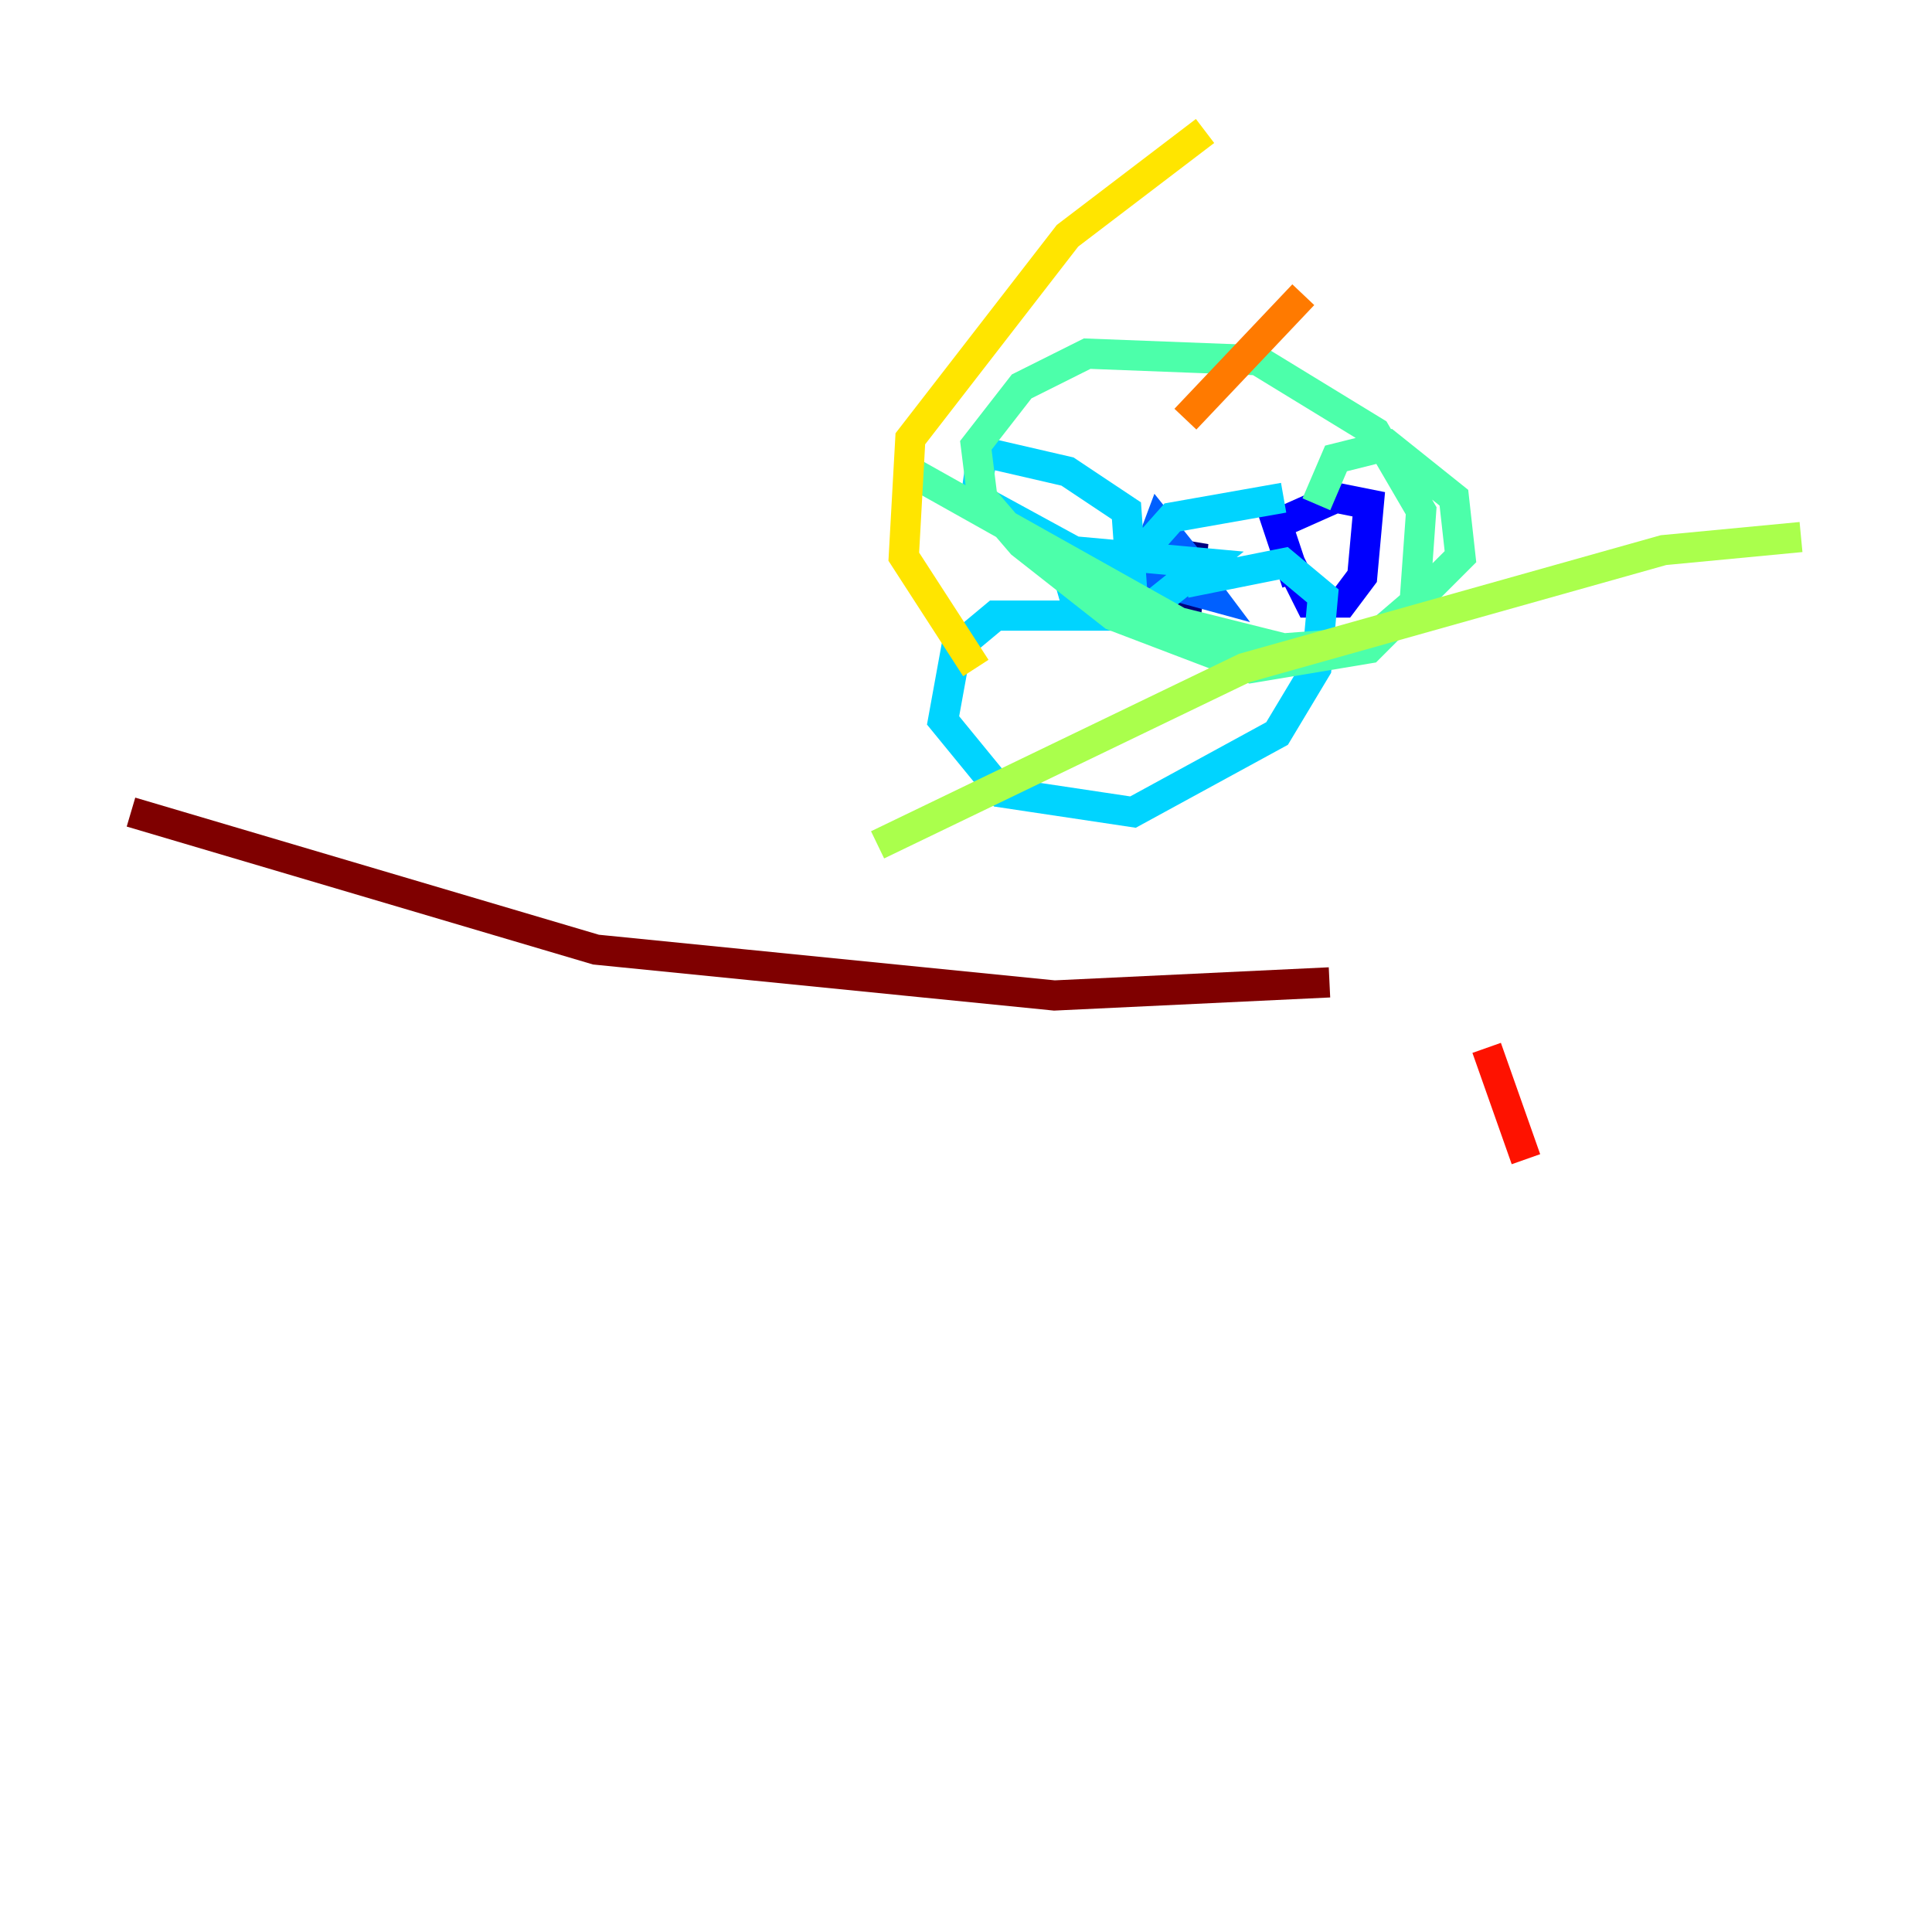 <?xml version="1.0" encoding="utf-8" ?>
<svg baseProfile="tiny" height="128" version="1.2" viewBox="0,0,128,128" width="128" xmlns="http://www.w3.org/2000/svg" xmlns:ev="http://www.w3.org/2001/xml-events" xmlns:xlink="http://www.w3.org/1999/xlink"><defs /><polyline fill="none" points="77.234,38.617 76.8,40.352 78.536,41.22 78.969,36.881 76.366,36.447 76.366,38.617" stroke="#00007f" stroke-width="2" /><polyline fill="none" points="85.478,37.315 86.78,39.919 88.949,39.919 90.251,38.183 90.685,33.41 88.515,32.976 84.61,34.712 85.912,38.617" stroke="#0000fe" stroke-width="2" /><polyline fill="none" points="78.536,36.881 76.8,34.712 75.498,38.183 80.271,39.485 78.969,37.749" stroke="#0060ff" stroke-width="2" /><polyline fill="none" points="78.536,38.617 85.044,37.315 87.647,39.485 87.214,44.258 84.61,48.597 75.064,53.803 66.386,52.502 62.481,47.729 63.349,42.956 65.953,40.786 75.498,40.786 79.837,37.315 70.291,36.447 71.159,39.485 75.064,39.919 74.63,33.844 70.725,31.241 65.085,29.939 64.651,32.976 74.197,38.183 77.668,34.278 85.044,32.976" stroke="#00d4ff" stroke-width="2" /><polyline fill="none" points="87.214,33.41 88.515,30.373 91.986,29.505 96.325,32.976 96.759,36.881 90.685,42.956 82.875,44.258 73.763,40.786 67.688,36.014 65.085,32.976 64.651,29.505 67.688,25.6 72.027,23.43 83.308,23.864 91.119,28.637 94.156,33.844 93.722,39.919 90.685,42.522 85.044,42.956 78.102,41.22 60.312,31.241" stroke="#4cffaa" stroke-width="2" /><polyline fill="none" points="58.142,55.973 82.441,44.258 110.21,36.447 119.322,35.58" stroke="#aaff4c" stroke-width="2" /><polyline fill="none" points="64.651,44.258 59.878,36.881 60.312,29.071 70.725,15.62 79.837,8.678" stroke="#ffe500" stroke-width="2" /><polyline fill="none" points="86.346,19.525 78.536,27.77" stroke="#ff7a00" stroke-width="2" /><polyline fill="none" points="101.098,76.8 98.495,69.424" stroke="#fe1200" stroke-width="2" /><polyline fill="none" points="88.081,65.085 69.858,65.953 39.485,62.915 8.678,53.803" stroke="#7f0000" stroke-width="2" /></svg>